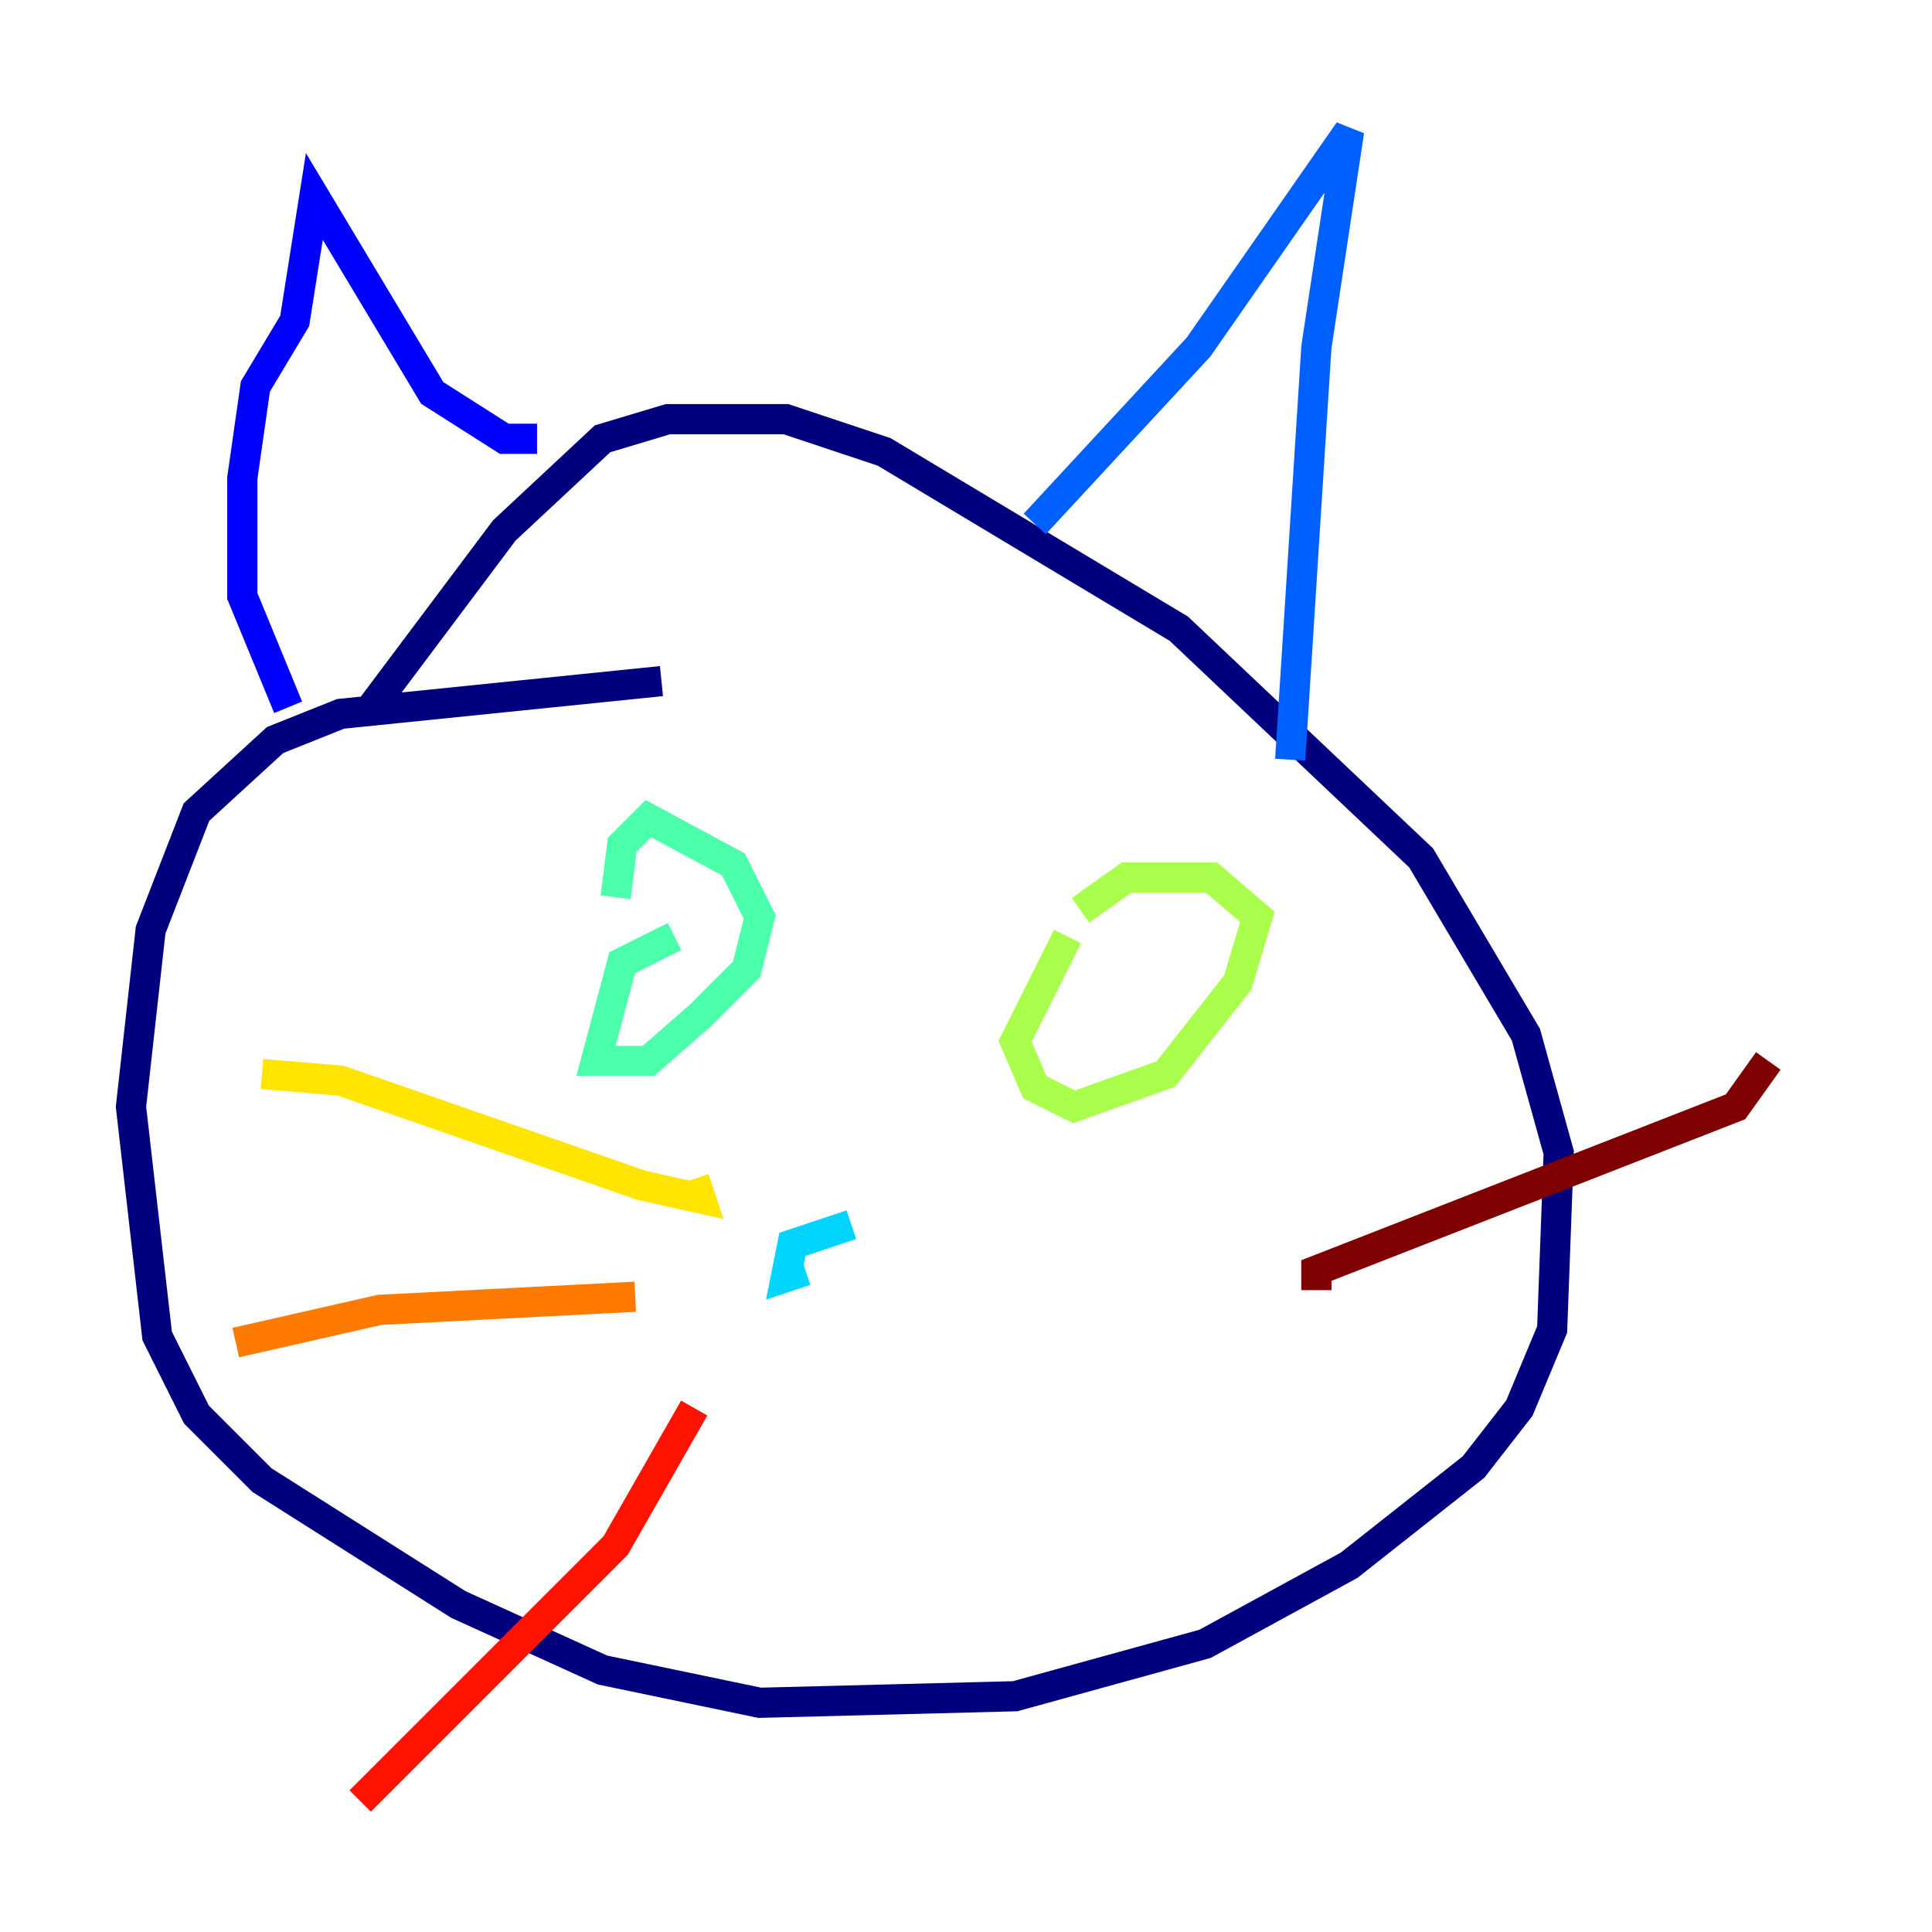 <?xml version="1.0" encoding="utf-8" ?>
<svg baseProfile="tiny" height="128" version="1.2" viewBox="0,0,128,128" width="128" xmlns="http://www.w3.org/2000/svg" xmlns:ev="http://www.w3.org/2001/xml-events" xmlns:xlink="http://www.w3.org/1999/xlink"><defs /><polyline fill="none" points="43.824,45.125 22.563,47.295 18.224,49.031 13.017,53.803 9.98,61.614 8.678,73.329 10.414,88.515 13.017,93.722 17.356,98.061 30.373,106.305 39.919,110.644 50.332,112.814 67.254,112.38 79.837,108.909 89.383,103.702 97.627,97.193 100.664,93.288 102.834,88.081 103.268,76.366 101.098,68.556 94.156,56.841 78.102,41.654 58.576,29.939 52.068,27.77 44.258,27.77 39.919,29.071 33.41,35.146 24.298,47.295" stroke="#00007f" stroke-width="2" /><polyline fill="none" points="19.091,46.861 16.054,39.485 16.054,31.675 16.922,25.6 19.525,21.261 20.827,13.017 28.637,26.034 33.41,29.071 35.58,29.071" stroke="#0000fe" stroke-width="2" /><polyline fill="none" points="68.556,34.712 79.403,22.997 89.383,8.678 87.214,22.997 85.478,50.332" stroke="#0060ff" stroke-width="2" /><polyline fill="none" points="56.407,81.139 52.502,82.441 52.068,84.61 53.37,84.176" stroke="#00d4ff" stroke-width="2" /><polyline fill="none" points="44.691,62.047 41.22,63.783 39.485,70.291 42.956,70.291 46.427,67.254 49.464,64.217 50.332,60.746 48.597,57.275 42.956,54.237 41.22,55.973 40.786,59.444" stroke="#4cffaa" stroke-width="2" /><polyline fill="none" points="70.725,62.047 67.254,68.99 68.556,72.027 71.159,73.329 77.234,71.159 82.007,65.085 83.308,60.746 80.271,58.142 74.63,58.142 71.593,60.312" stroke="#aaff4c" stroke-width="2" /><polyline fill="none" points="17.356,71.159 22.563,71.593 42.522,78.536 46.427,79.403 45.993,78.102" stroke="#ffe500" stroke-width="2" /><polyline fill="none" points="42.088,85.912 25.166,86.78 15.62,88.949" stroke="#ff7a00" stroke-width="2" /><polyline fill="none" points="45.993,93.288 40.786,102.4 23.864,119.322" stroke="#fe1200" stroke-width="2" /><polyline fill="none" points="87.214,85.478 87.214,84.176 114.983,73.329 117.153,70.291" stroke="#7f0000" stroke-width="2" /></svg>